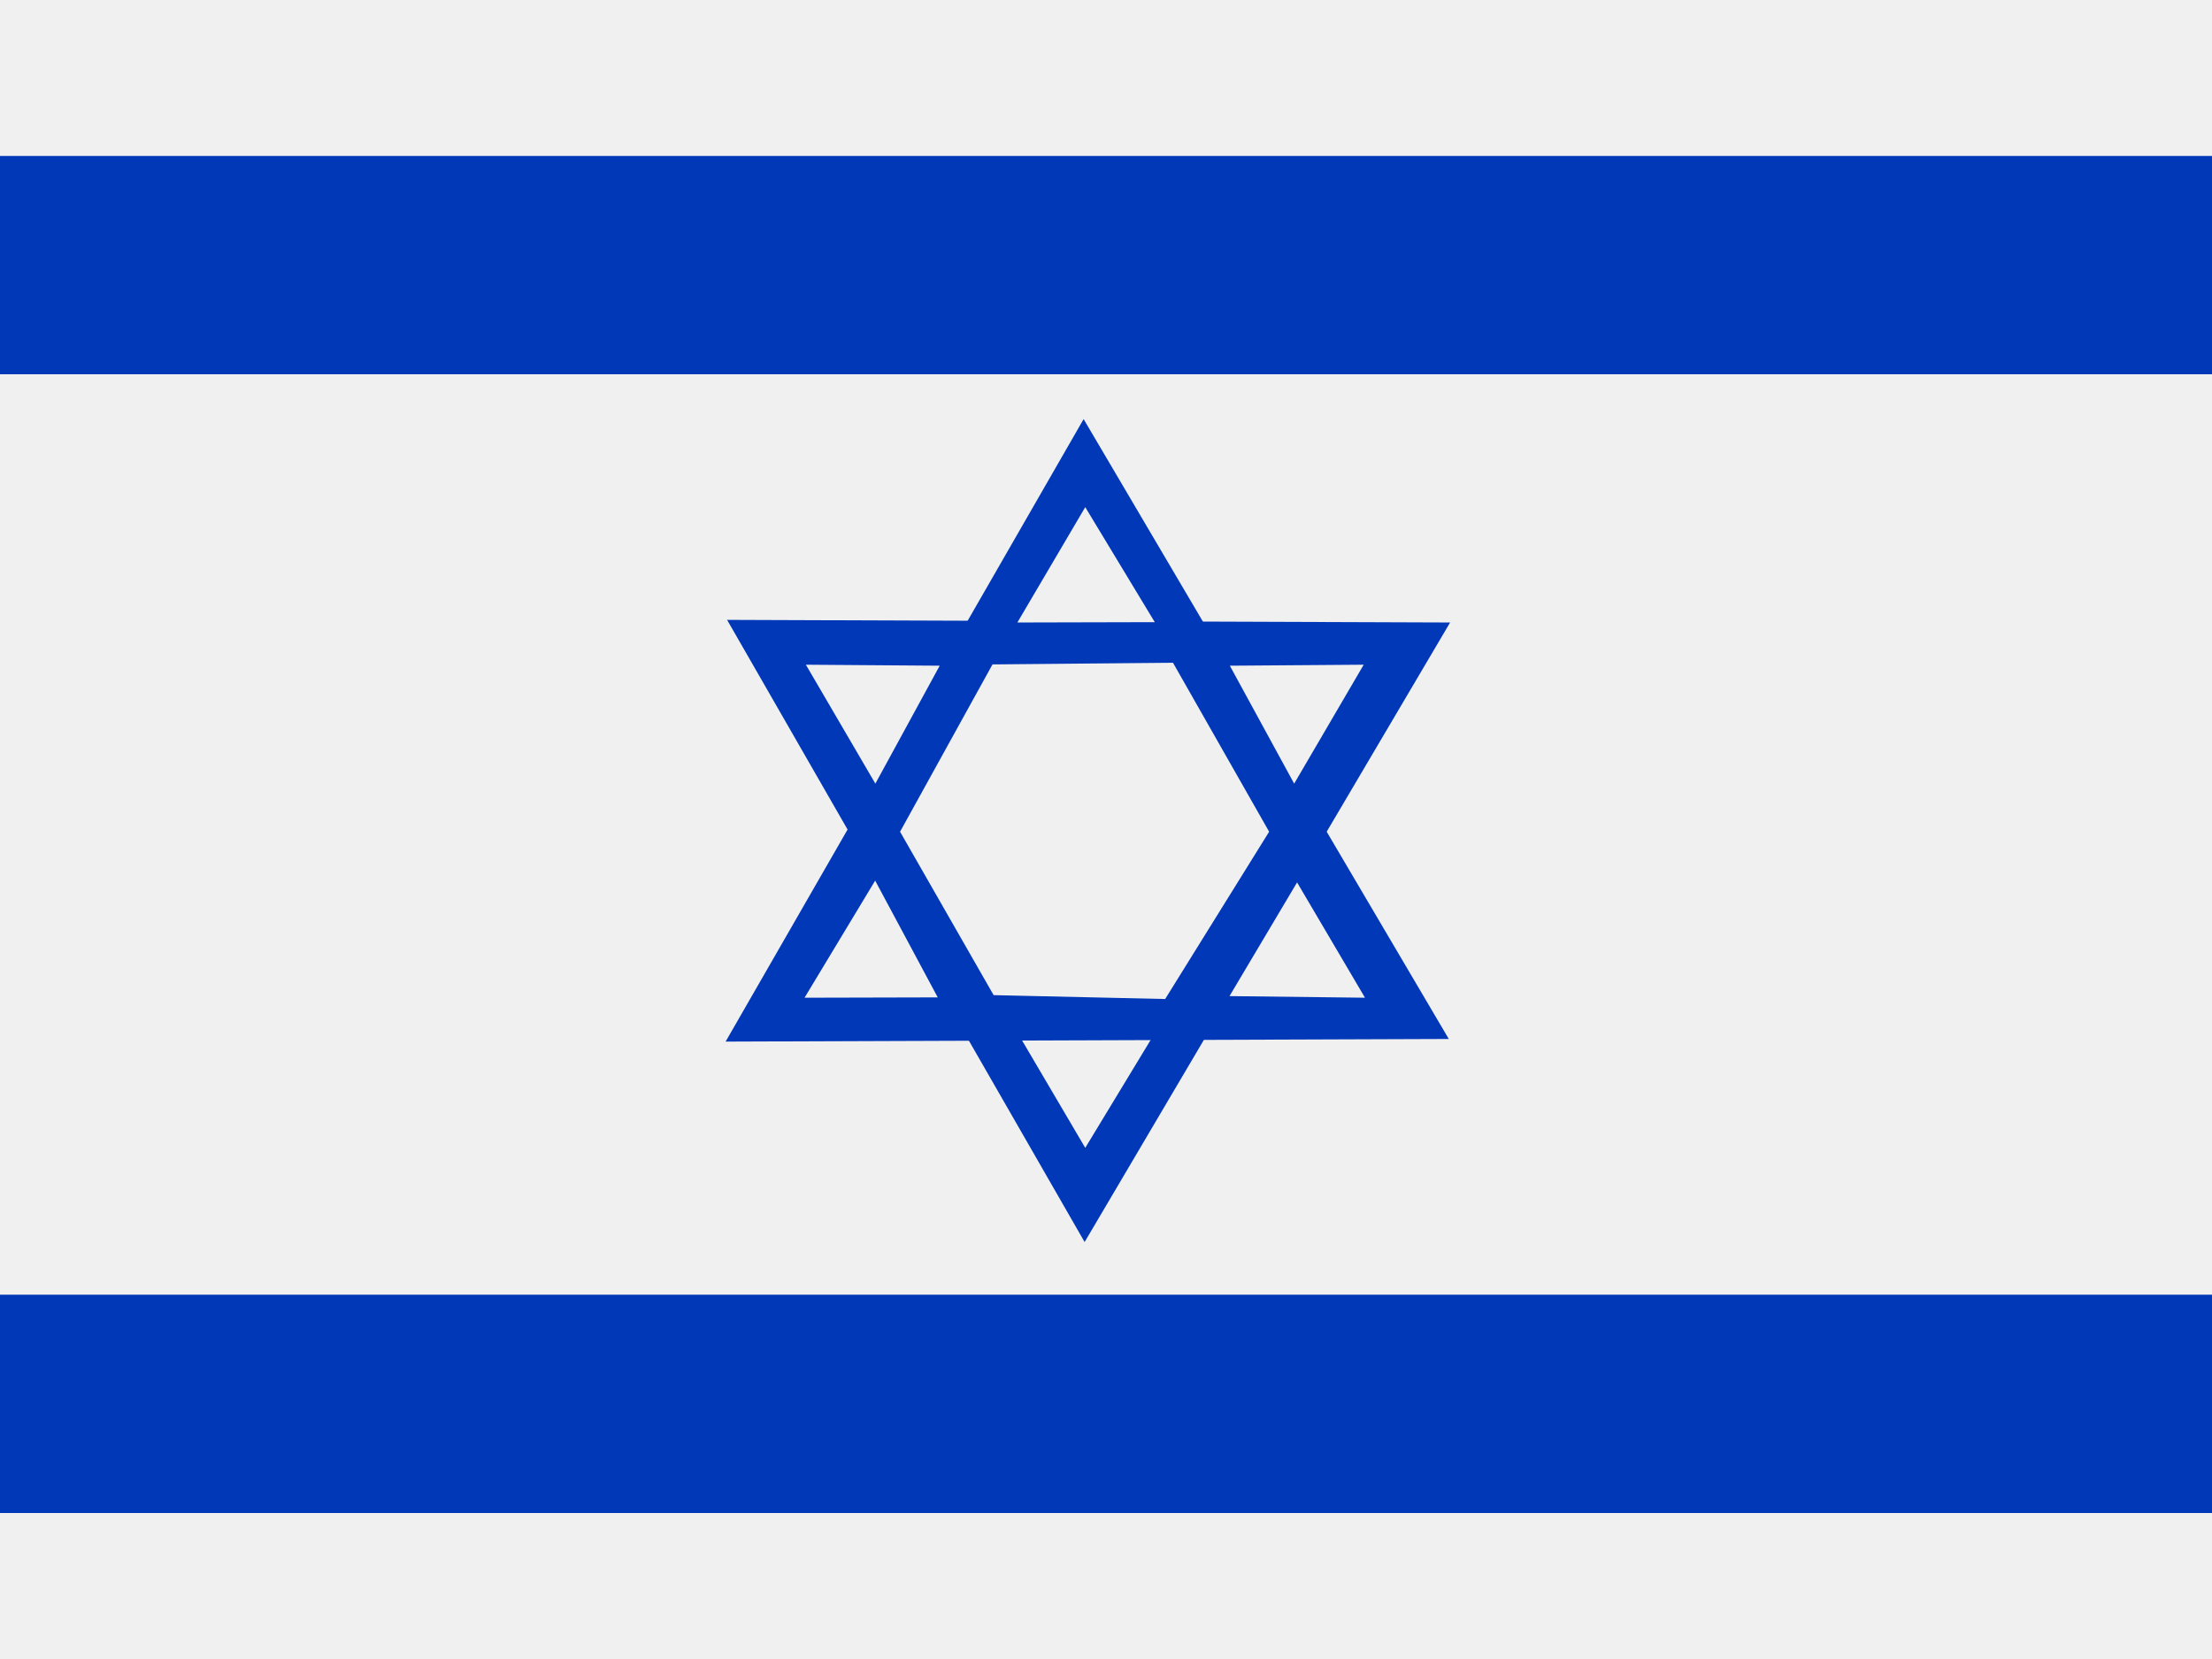 <svg width="60" height="45" viewBox="0 0 60 45" fill="none" xmlns="http://www.w3.org/2000/svg">
<rect x="0" y="0" width="60" height="45" fill="#808080" stroke="none"/>
<g clip-path="url(#clip0_264_19112)">
<path fill-rule="evenodd" clip-rule="evenodd" d="M62.282 45.12H-2.173V0H62.282V45.12Z" fill="#F0F0F0"/>
<path fill-rule="evenodd" clip-rule="evenodd" d="M62.282 10.152H-2.173V4.23H62.282V10.152ZM62.282 41.04H-2.173V35.118H62.282V41.04ZM19.717 16.805L29.42 33.69L39.334 16.885L19.717 16.814V16.805Z" fill="#0038B8"/>
<path fill-rule="evenodd" clip-rule="evenodd" d="M27.596 28.006L29.437 31.135L31.323 28.024L27.587 28.006H27.596Z" fill="#F0F0F0"/>
<path fill-rule="evenodd" clip-rule="evenodd" d="M19.682 28.253L29.393 11.368L39.298 28.182L19.682 28.253Z" fill="#0038B8"/>
<path fill-rule="evenodd" clip-rule="evenodd" d="M27.596 16.885L29.437 13.756L31.323 16.876L27.587 16.885H27.596ZM23.736 23.891L21.823 27.063L25.436 27.054L23.736 23.882V23.891ZM21.859 18.03L25.489 18.057L23.744 21.256L21.859 18.03ZM35.183 23.935L37.025 27.063L33.35 27.019L35.183 23.935ZM36.99 18.03L33.359 18.057L35.104 21.256L36.99 18.03ZM26.917 18.03L24.414 22.56L26.952 26.993L31.605 27.098L34.425 22.56L31.817 17.977L26.917 18.022V18.03Z" fill="#F0F0F0"/>
</g>
<defs>
<clipPath id="clip0_264_19112">
<rect width="60" height="45" fill="white"/>
</clipPath>
</defs>
</svg>
